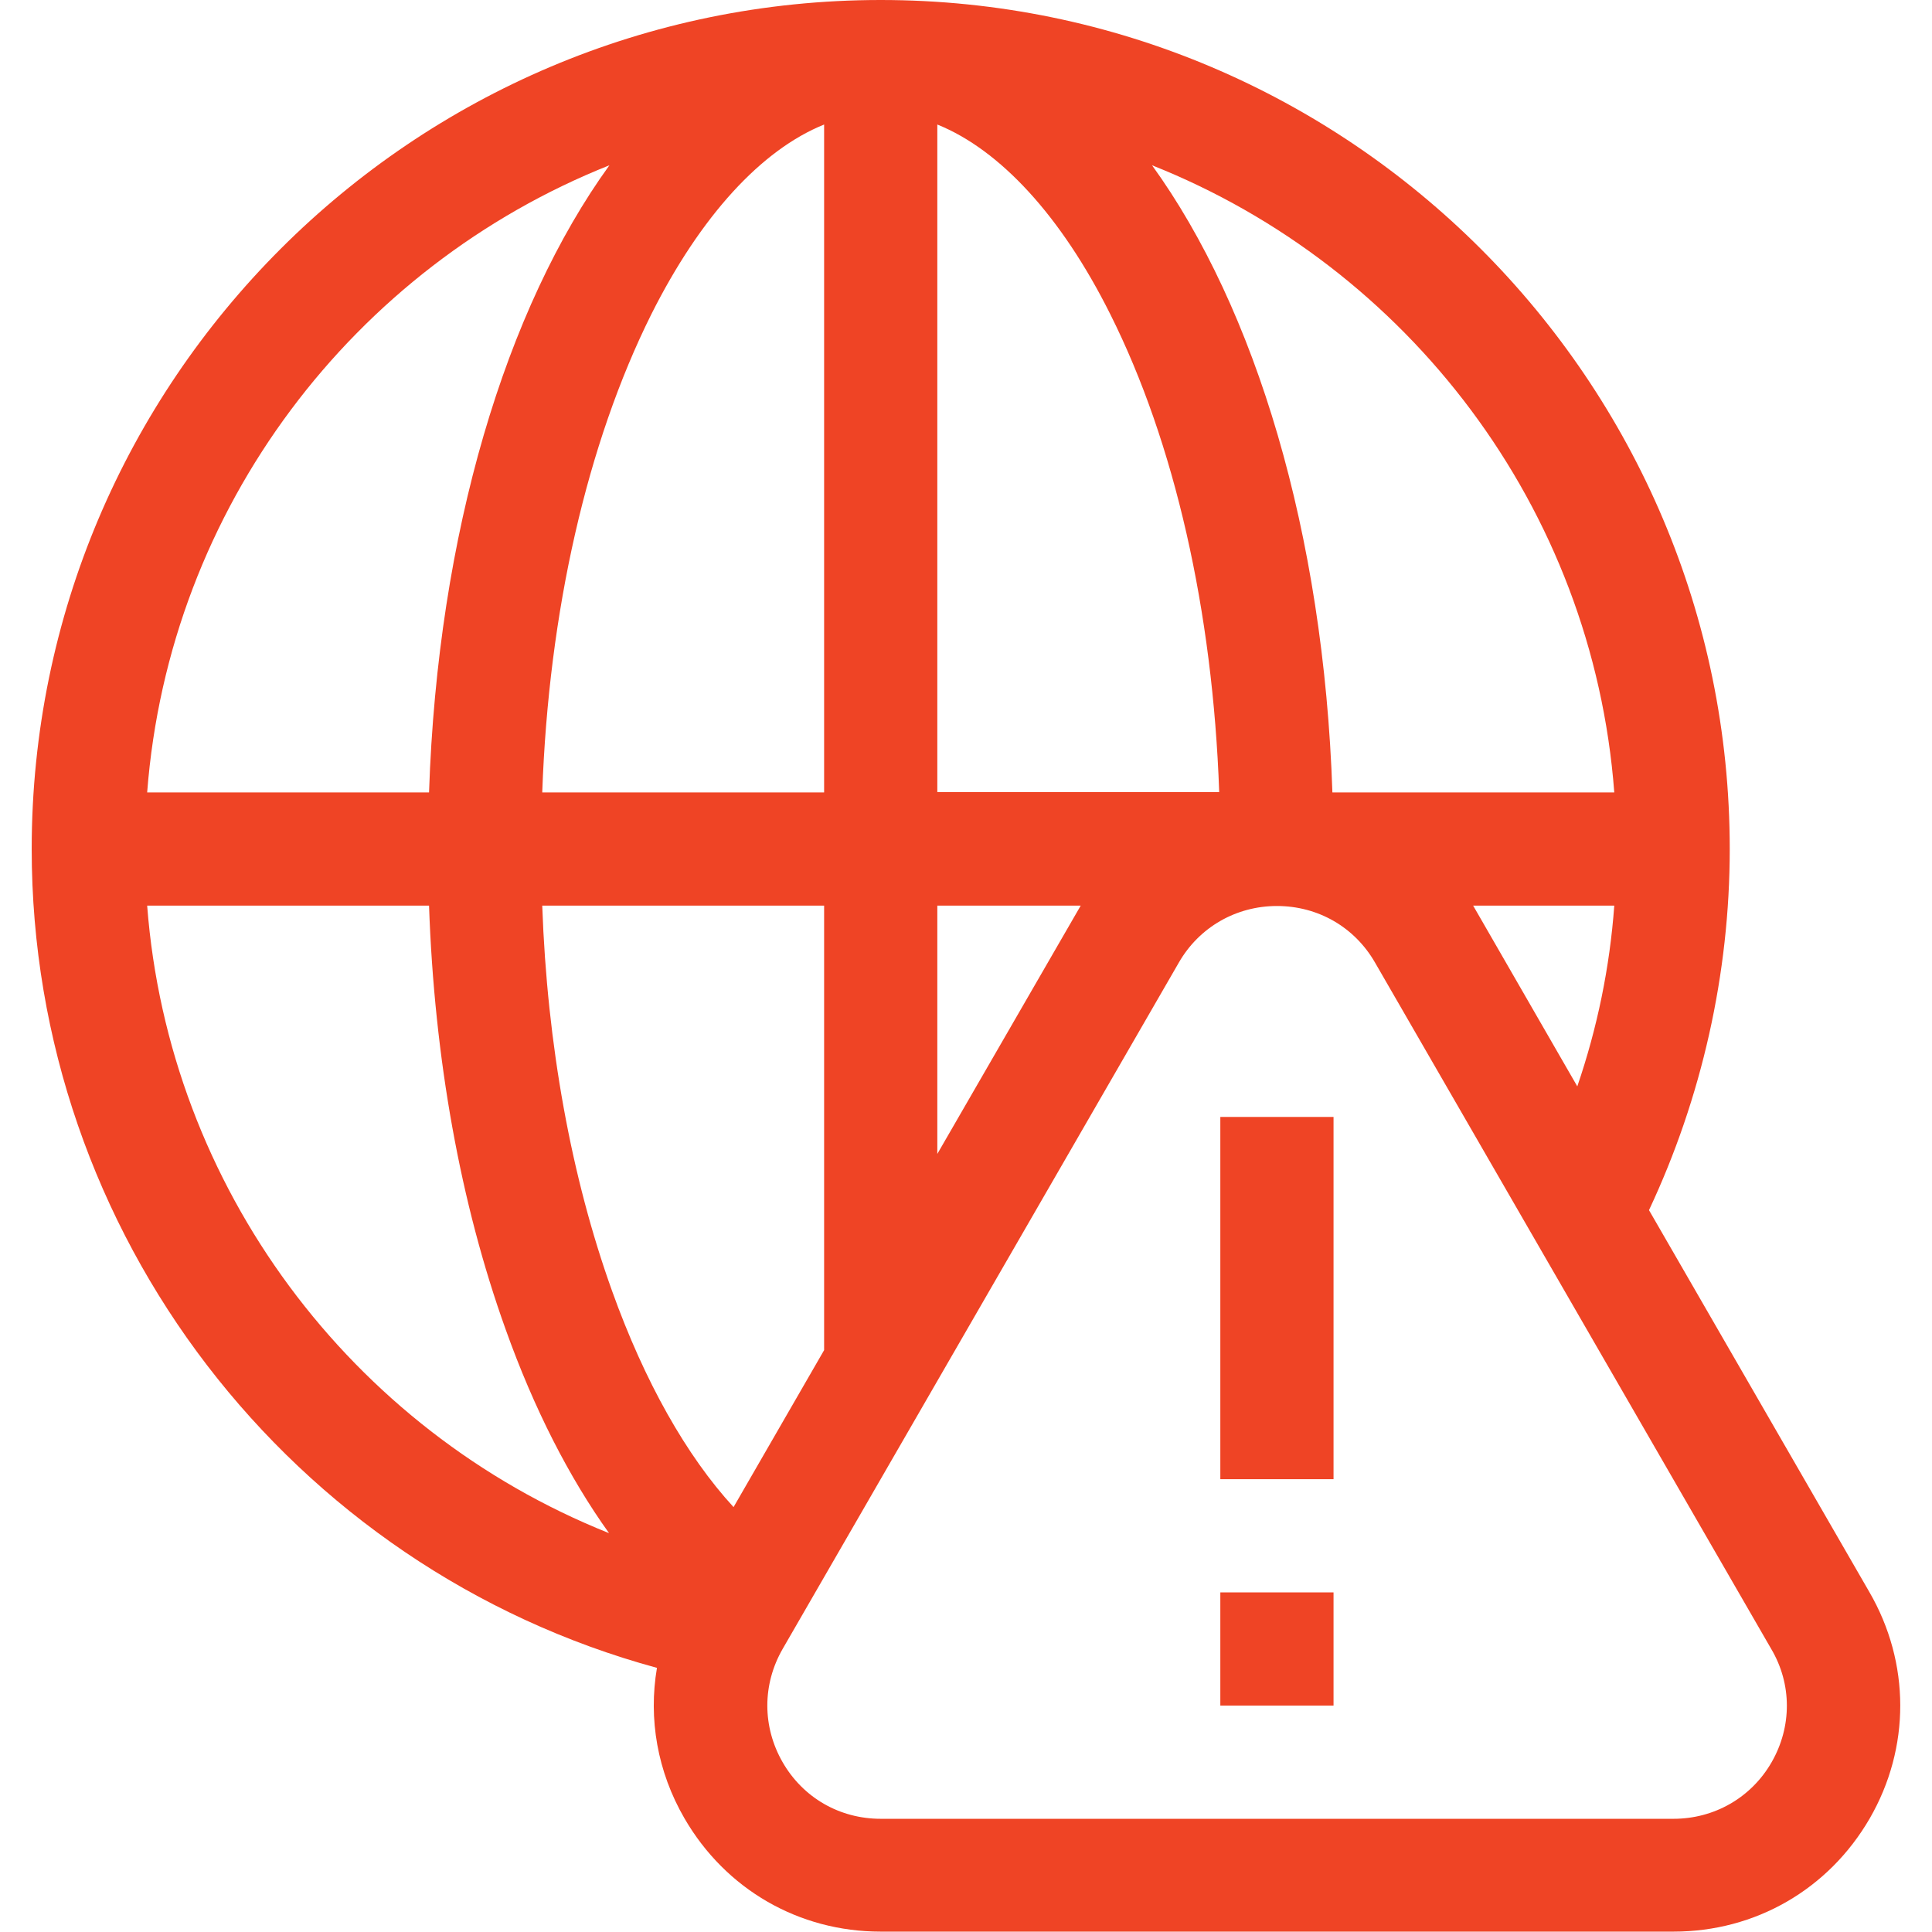<svg enable-background="new 0 0 512 512" viewBox="0 0 512 512" xmlns="http://www.w3.org/2000/svg"><g fill="#ef4425"><path d="m495.4 421.9-58.4-101.2c14-29.8 21.4-62.7 21.4-95.7 0-124.1-100.9-225-225-225s-225 100.9-225 225c0 101.9 68.7 190.6 165.7 217-2.3 13.5.1 27.5 7.3 39.9 10.9 18.8 30.3 30 52 30h210.1c21.7 0 41.1-11.2 52-30 10.8-18.7 10.8-41.2-.1-60zm-105-181.9h37.4c-1.2 16.4-4.5 32.4-9.8 47.9zm-196 159.4c-12.5-13.6-23.6-33.3-32.2-57.3-10.8-30.1-17.2-65.2-18.5-102.1h74.7v117.8zm54-189.4v-177c16.6 6.7 32.8 24.2 45.8 50.2 17.1 34.1 27.2 78.7 28.9 126.7h-74.7zm-30-177v177h-74.7c1.7-48 11.9-92.6 28.9-126.7 13.1-26.1 29.2-43.6 45.8-50.3zm30 207h38s-38 65.8-38 65.8zm179.4-30h-74.7c-2.3-68.8-20.4-128.3-47.8-166.2 67.7 26.9 116.8 90.6 122.5 166.2zm-266.3-166.2c-27.4 37.9-45.5 97.4-47.8 166.2h-74.7c5.8-75.6 54.9-139.3 122.5-166.2zm-122.5 196.2h74.7c1.4 40.4 8.3 78.9 20.3 112.3 7.5 21 16.8 39.2 27.4 54-68.4-27.3-116.7-91.7-122.4-166.3zm430.5 227c-5.4 9.4-15.2 15-26 15h-210.1c-10.9 0-20.6-5.6-26-15s-5.4-20.6 0-30l105-181.9c5.4-9.4 15.2-15 26-15 10.9 0 20.6 5.6 26 15l105 181.9c5.5 9.3 5.5 20.6.1 30z"/><path d="m323.4 296h30v96h-30z"/><path d="m323.4 422h30v30h-30z"/></g></svg>
